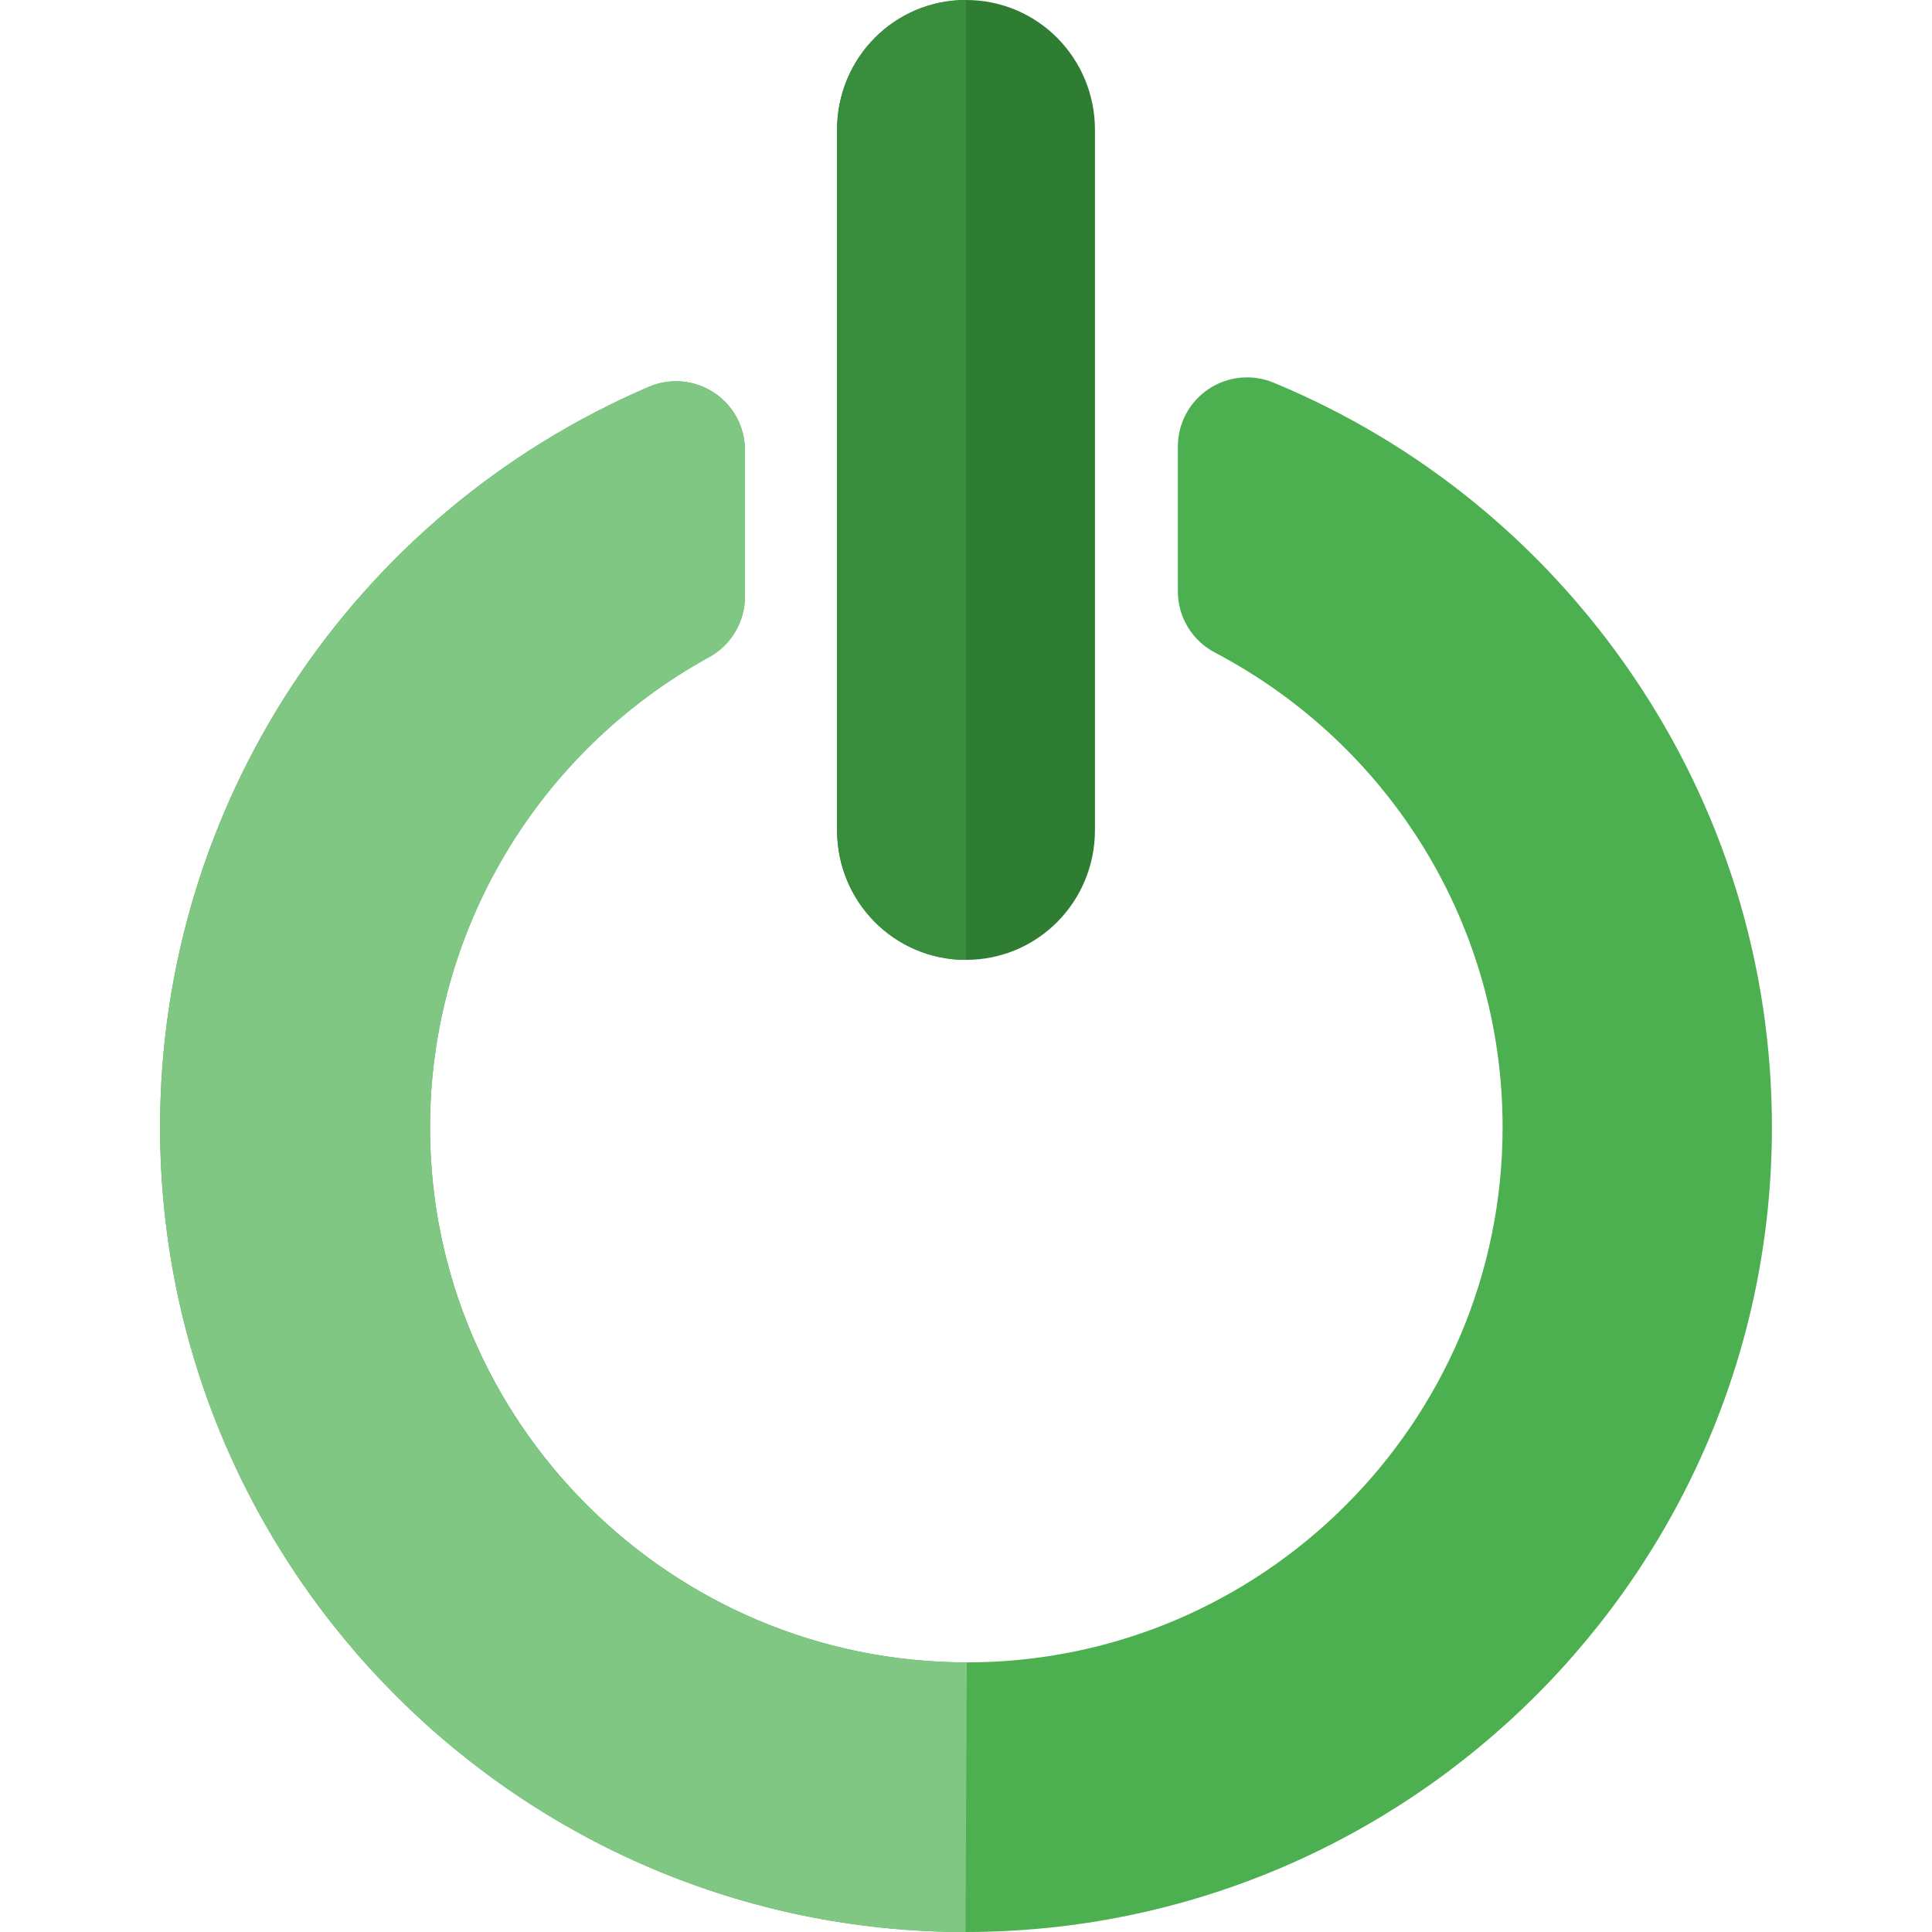 <?xml version="1.0" encoding="iso-8859-1"?>
<!-- Modified Power ON Version -->
<svg height="800px" width="800px" version="1.1" id="Layer_1"
  xmlns="http://www.w3.org/2000/svg" xmlns:xlink="http://www.w3.org/1999/xlink"
  viewBox="0 0 511.999 511.999" xml:space="preserve">
  <!-- Outer ring & accents - switched to vibrant green -->
  <path style="fill:#4CAF50;" d="M432.431,178.615c-23.648-34.6-56.48-61.301-94.944-77.217
    c-5.648-2.337-12.109-1.7-17.192,1.696c-5.082,3.398-8.152,9.107-8.152,15.22v38.408c0,6.794,3.782,13.03,9.794,16.196
    c47.037,24.776,76.268,72.981,76.268,125.805c0,78.203-63.694,141.826-141.99,141.826c-78.44,0-142.254-63.623-142.254-141.826
    c0-51.792,28.339-99.546,73.988-124.627c5.854-3.216,9.474-9.366,9.474-16.044v-38.709c0-6.157-3.077-11.902-8.218-15.288
    c-5.142-3.387-11.634-3.963-17.29-1.529C93.249,136.344,42.423,213.357,42.423,298.721c0,117.601,95.756,213.277,213.452,213.277
    c117.834,0,213.701-95.676,213.701-213.277C469.576,255.702,456.732,214.169,432.431,178.615z"/>
  <!-- Background fill accent - softer green -->
  <path style="fill:#81C784;" d="M256.213,440.549c-78.44,0-142.254-63.488-142.254-141.691
    c0-51.792,28.339-99.615,73.988-124.694c5.854-3.216,9.474-9.434,9.474-16.112v-38.709c0-6.157-3.077-11.902-8.218-15.288
    s-11.634-3.963-17.29-1.529c-78.665,33.819-129.49,110.831-129.49,196.196c0,117.601,95.756,213.277,213.452,213.277
    L256.213,440.549z"/>
  <!-- Power line stem - dark green -->
  <path style="fill:#2E7D32;" d="M256.003,254.374c19.003,0,34.172-15.407,34.172-34.41V34.41
    c0-19.003-15.169-34.41-34.172-34.41s-34.172,15.405-34.172,34.41v185.554C221.831,238.968,236.999,254.374,256.003,254.374z"/>
  <!-- Inner accent fallback -->
  <path style="fill:#388E3C;" d="M256.003,254.374V0C237,0,221.831,15.405,221.831,34.41v185.554
    C221.831,238.968,236.999,254.374,256.003,254.374z"/>
</svg>
